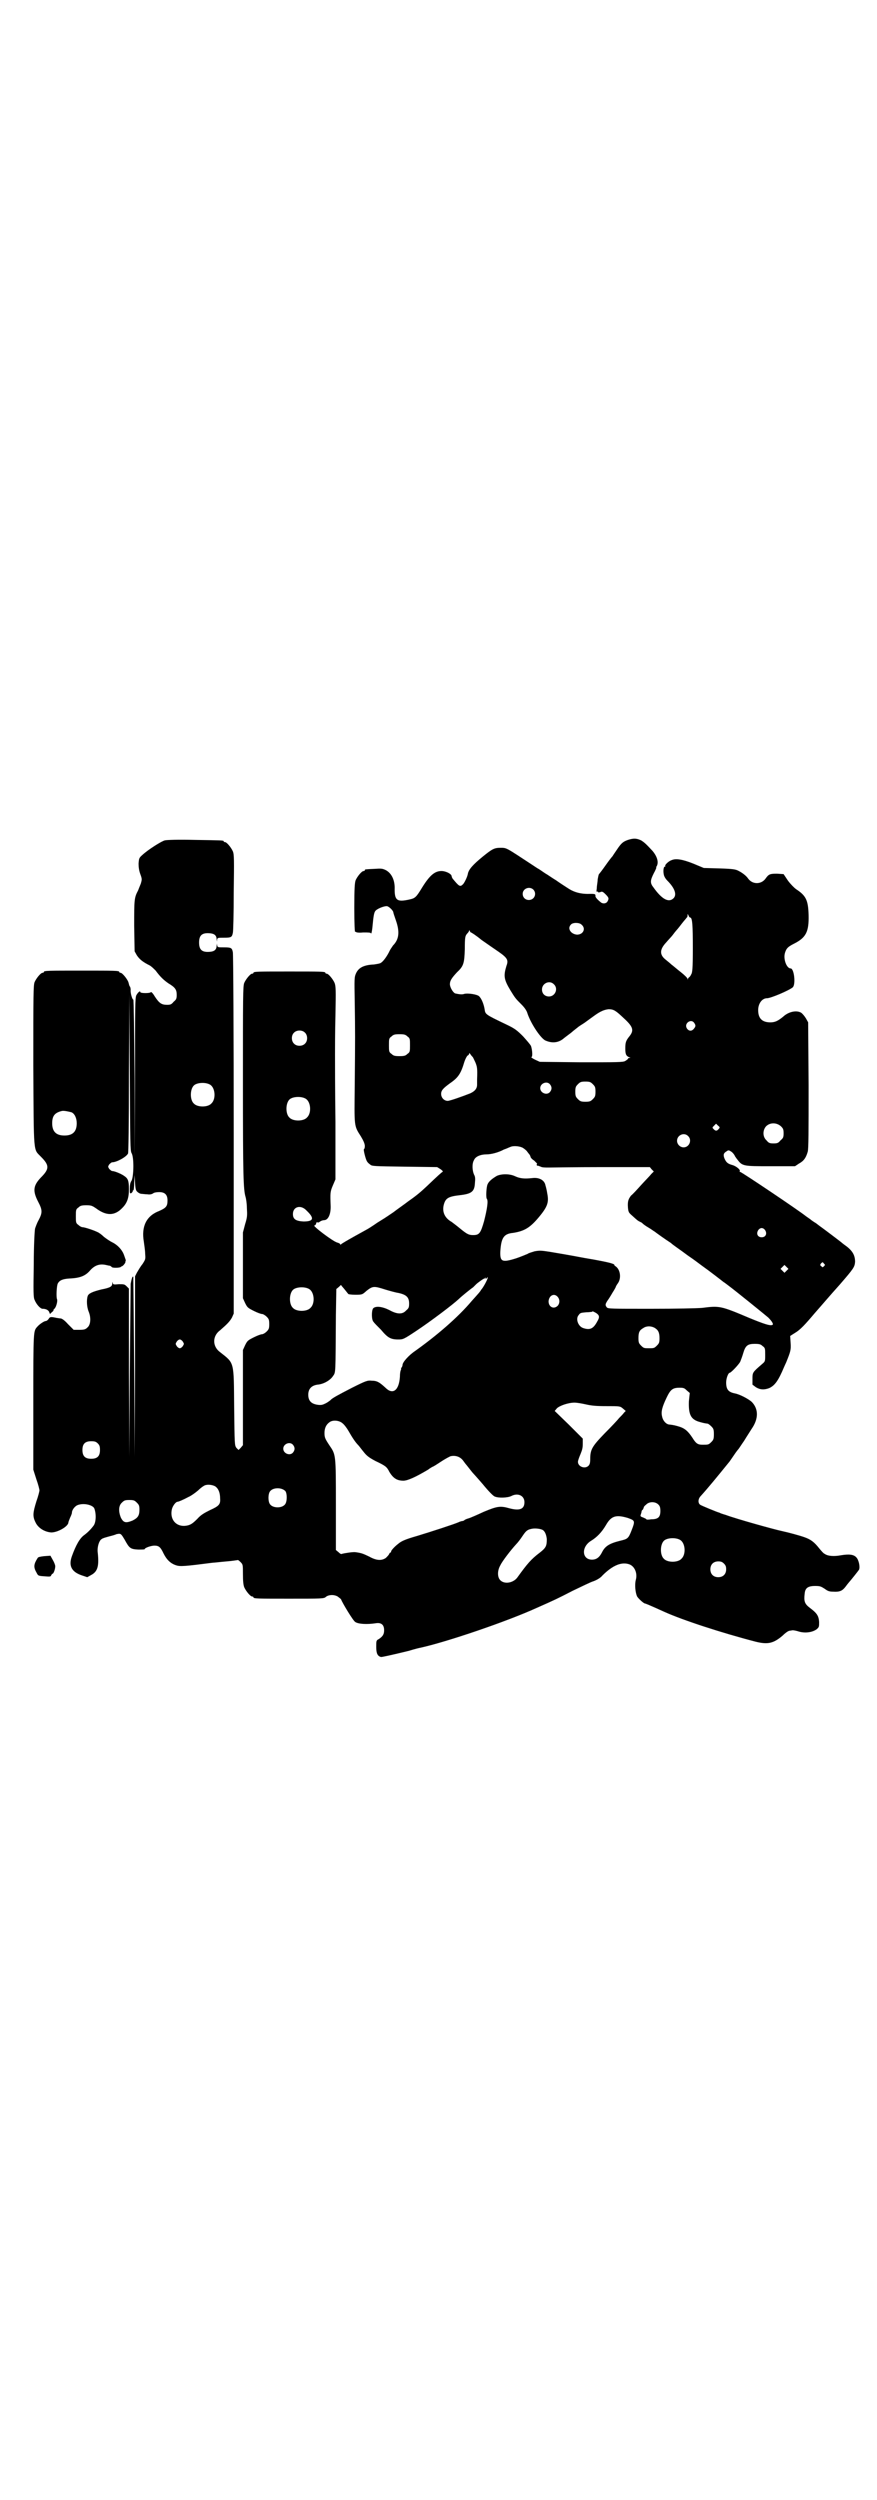<?xml version="1.0" standalone="no"?>
<!DOCTYPE svg PUBLIC "-//W3C//DTD SVG 20010904//EN"
 "http://www.w3.org/TR/2001/REC-SVG-20010904/DTD/svg10.dtd">
<svg version="1.0" xmlns="http://www.w3.org/2000/svg"
 width="1000pt" height="2850pt" viewBox="0 0 1000 2850"
 preserveAspectRatio="xMidYMid meet">
<g transform="translate(0,2850) scale(0.5,-0.5)"
fill="#000000" stroke="none">
<path d="M1432 3785 c-11 -4 -15 -7 -25 -22 -4 -6 -9 -13 -10 -15 -2 -2 -9
-11 -16 -21 -7 -10 -14 -19 -15 -20 -1 -1 -2 -7 -3 -12 0 -6 -2 -14 -2 -20 -1
-7 -1 -9 1 -8 1 1 2 0 2 -1 0 -1 2 -1 5 0 4 2 6 1 12 -5 8 -8 8 -10 4 -17 -3
-4 -9 -5 -14 -2 -10 8 -14 13 -13 16 0 3 -1 4 -10 4 -22 -1 -38 3 -53 13 -8 5
-20 13 -27 18 -7 4 -18 12 -25 16 -6 4 -13 9 -15 10 -2 1 -8 5 -14 9 -61 40
-58 39 -73 39 -14 0 -19 -3 -40 -20 -22 -18 -32 -29 -34 -39 -1 -7 -8 -21 -11
-24 -7 -7 -9 -5 -24 13 -1 2 -2 4 -2 5 0 5 -11 11 -21 12 -16 1 -28 -8 -46
-37 -14 -23 -16 -25 -30 -28 -27 -6 -33 -2 -33 23 1 21 -7 37 -20 44 -8 4 -11
4 -26 3 -22 -1 -22 -1 -22 -3 0 -1 -1 -2 -3 -2 -4 0 -14 -12 -18 -21 -2 -6 -3
-17 -3 -63 0 -37 1 -56 2 -55 1 1 2 1 2 0 0 -1 7 -2 16 -1 12 0 17 0 18 -2 1
-2 2 4 3 11 3 32 4 38 9 42 5 4 17 9 24 9 4 0 14 -9 15 -14 0 -2 3 -10 6 -19
9 -26 7 -43 -7 -57 -1 -2 -5 -7 -7 -11 -6 -13 -15 -25 -20 -28 -2 -2 -10 -3
-16 -4 -23 -1 -35 -7 -41 -20 -4 -9 -4 -11 -3 -67 1 -70 1 -76 0 -187 -1 -97
-2 -93 14 -118 6 -10 9 -17 9 -22 0 -4 -1 -7 -2 -7 -2 0 4 -24 7 -28 1 -2 4
-5 7 -7 4 -4 8 -4 79 -5 l74 -1 8 -5 c4 -3 6 -5 4 -6 -2 -1 -11 -9 -35 -32
-15 -14 -23 -21 -43 -35 -9 -7 -25 -18 -34 -25 -22 -15 -21 -14 -37 -24 -7 -5
-15 -10 -18 -12 -3 -2 -18 -10 -34 -19 -16 -9 -30 -17 -30 -18 -1 -1 -2 -1 -3
1 0 1 -3 2 -6 3 -9 2 -58 39 -52 39 2 0 3 2 4 4 0 3 2 4 3 3 1 -1 4 0 6 2 3 2
7 3 9 3 10 0 16 15 15 34 -1 28 -1 31 5 45 l6 14 0 131 c-1 72 -1 141 -1 154
0 13 0 53 1 89 1 58 1 66 -2 74 -4 9 -14 21 -18 21 -2 0 -3 1 -3 2 0 3 -11 3
-82 3 -71 0 -82 0 -82 -3 0 -1 -1 -2 -3 -2 -4 0 -14 -12 -18 -21 -3 -7 -3 -31
-3 -228 0 -213 1 -243 6 -260 1 -3 3 -15 3 -25 1 -17 1 -21 -4 -37 l-5 -19 0
-75 0 -75 5 -11 c5 -10 6 -11 20 -18 8 -4 16 -7 19 -7 2 0 7 -3 10 -6 5 -5 6
-7 6 -17 0 -10 -1 -12 -6 -17 -3 -3 -8 -6 -10 -6 -3 0 -11 -3 -19 -7 -14 -7
-15 -8 -20 -18 l-5 -11 0 -108 0 -109 -5 -6 -5 -5 -5 5 c-4 6 -4 7 -5 93 -1
105 1 99 -32 125 -18 13 -18 37 0 50 16 14 22 20 27 29 l4 9 0 409 c0 225 -1
412 -2 415 -2 10 -4 11 -20 11 -15 0 -15 0 -16 6 0 4 0 4 -1 -2 0 -9 -5 -13
-14 -14 -19 -2 -26 4 -26 21 0 17 7 23 26 21 9 -1 14 -5 14 -14 1 -6 1 -6 1
-1 1 5 1 5 16 5 16 0 18 1 20 11 1 3 2 45 2 92 1 75 1 87 -2 94 -4 9 -14 21
-18 21 -2 0 -3 1 -3 2 0 2 -2 2 -65 3 -40 1 -64 0 -69 -1 -8 -2 -38 -21 -51
-33 -8 -7 -8 -8 -9 -20 0 -8 1 -16 4 -24 4 -11 4 -12 1 -22 -2 -5 -5 -12 -6
-15 -9 -17 -9 -21 -9 -81 l1 -58 5 -9 c6 -9 13 -15 29 -23 4 -2 10 -8 14 -12
11 -15 19 -22 29 -29 15 -9 19 -14 19 -26 0 -9 -1 -11 -7 -16 -5 -6 -7 -7 -15
-7 -13 0 -18 4 -28 19 -4 7 -8 11 -9 10 -1 -3 -24 -3 -24 0 0 4 -5 0 -9 -7 -3
-6 -3 -24 -3 -190 l-1 -182 0 182 c-1 102 -2 181 -3 180 -2 -1 -7 15 -6 22 0
4 -1 7 -2 8 -1 1 -2 5 -3 9 -2 7 -14 22 -18 22 -2 0 -3 1 -3 2 0 3 -11 3 -86
3 -75 0 -86 0 -86 -3 0 -1 -1 -2 -3 -2 -4 0 -14 -12 -18 -21 -3 -7 -3 -27 -3
-191 1 -206 0 -189 17 -207 20 -20 20 -28 0 -48 -17 -18 -19 -30 -6 -55 10
-19 10 -25 1 -42 -4 -7 -7 -16 -8 -19 -1 -3 -3 -40 -3 -81 -1 -64 -1 -76 2
-82 4 -10 13 -20 18 -20 8 0 13 -3 15 -7 l2 -5 4 4 c3 2 5 5 4 5 -1 0 1 2 2 3
4 3 8 18 6 22 -2 4 -1 31 2 36 4 7 11 10 26 11 25 1 37 6 48 19 10 11 21 15
35 12 4 -1 9 -2 10 -2 2 -1 3 -2 4 -3 1 -2 16 -2 20 0 1 1 3 2 3 2 2 0 7 6 8
9 0 2 0 3 1 4 0 1 -2 6 -4 12 -4 12 -15 24 -28 30 -4 2 -13 8 -18 12 -5 5 -12
10 -15 11 -8 4 -29 11 -34 11 -2 0 -6 2 -9 5 -6 4 -6 6 -6 20 0 14 0 16 6 20
4 4 7 5 18 5 11 0 13 -1 22 -7 24 -18 43 -17 60 1 11 11 15 23 15 42 0 20 -2
25 -11 31 -7 5 -22 11 -27 11 -2 0 -5 3 -7 5 -3 5 -3 5 0 10 2 2 5 5 7 5 10 0
32 12 36 20 1 3 2 63 2 184 l1 179 1 -178 c1 -162 1 -179 4 -184 6 -10 5 -53
0 -63 -3 -4 -4 -10 -4 -18 0 -11 0 -12 4 -10 2 2 3 4 3 4 -1 1 0 2 1 2 1 0 2
7 2 18 l1 17 1 -18 c1 -15 2 -18 6 -21 2 -2 6 -4 9 -4 2 0 8 -1 13 -1 5 -1 10
0 13 2 2 2 8 3 14 3 13 0 19 -6 19 -19 0 -13 -3 -17 -19 -24 -29 -11 -41 -35
-35 -70 1 -8 3 -20 3 -27 1 -13 1 -13 -6 -24 -5 -6 -10 -15 -13 -20 l-4 -8 0
-206 -1 -205 -1 204 c-1 113 -2 205 -2 206 -2 2 -4 -5 -6 -16 0 -4 -1 -95 -2
-201 l-1 -193 -1 192 0 191 -5 5 c-5 5 -6 5 -18 5 -12 -1 -13 -1 -14 3 0 3 -1
2 -1 -1 0 -7 -4 -10 -25 -14 -20 -5 -29 -9 -31 -15 -3 -9 -2 -25 2 -35 6 -14
5 -31 -3 -37 -4 -4 -7 -5 -18 -5 l-13 0 -13 13 c-8 9 -14 13 -17 13 -3 0 -6 1
-8 1 -14 3 -16 3 -19 -2 -2 -3 -5 -5 -7 -5 -3 0 -14 -7 -19 -13 -9 -10 -9 -8
-9 -172 l0 -154 7 -22 c4 -11 7 -23 7 -25 0 -2 -3 -14 -7 -25 -8 -26 -9 -34
-2 -48 6 -13 21 -22 36 -23 15 0 39 14 39 23 0 1 2 6 4 11 2 4 4 9 4 11 0 6 6
14 12 17 14 6 35 1 39 -7 5 -13 4 -33 -2 -40 -6 -8 -13 -15 -21 -21 -10 -7
-19 -23 -28 -48 -8 -22 -1 -36 23 -44 l12 -4 9 5 c15 8 18 21 15 50 -2 13 3
29 9 32 2 2 10 4 17 6 8 2 15 4 16 5 1 0 4 1 7 1 4 0 6 -3 12 -13 11 -20 13
-22 31 -23 8 0 15 0 15 1 0 3 15 8 22 8 10 0 14 -3 21 -18 7 -14 16 -23 29
-27 9 -3 21 -2 83 6 4 0 19 2 32 3 13 1 24 3 25 3 0 1 3 -1 6 -4 6 -6 6 -6 6
-28 0 -16 1 -25 3 -30 4 -9 14 -21 18 -21 2 0 3 -1 3 -2 0 -3 11 -3 82 -3 73
0 79 0 83 4 6 5 18 6 27 1 4 -3 8 -6 8 -7 3 -8 27 -48 32 -51 7 -5 27 -6 47
-3 12 2 19 -3 19 -16 0 -9 -3 -14 -12 -20 -6 -3 -6 -4 -6 -18 0 -15 3 -21 11
-23 3 0 22 4 63 14 13 4 25 7 26 7 60 13 198 60 266 91 43 19 47 21 82 39 19
9 41 20 48 22 8 3 16 8 20 13 23 23 44 32 62 25 12 -5 18 -21 14 -35 -3 -11
-1 -30 3 -38 3 -5 15 -16 18 -16 1 0 11 -4 44 -19 42 -19 131 -48 208 -68 28
-7 41 -4 62 14 6 6 13 11 16 11 2 0 5 1 7 1 2 0 8 -1 14 -3 14 -4 30 -2 40 5
6 5 6 6 6 17 -1 14 -5 20 -21 32 -12 9 -14 15 -12 32 1 13 7 18 24 18 11 0 13
-1 21 -6 7 -5 10 -7 20 -7 15 -1 21 2 28 11 3 4 6 8 7 9 7 8 22 27 24 30 3 7
-1 23 -6 28 -6 7 -17 8 -35 5 -16 -3 -30 -2 -37 3 -3 1 -8 7 -13 13 -11 14
-19 20 -33 25 -11 4 -37 11 -51 14 -19 4 -105 28 -129 37 -7 2 -13 4 -14 5 -5
1 -41 16 -44 18 -6 4 -5 14 1 20 18 20 36 42 66 79 2 3 7 10 11 16 4 6 8 11 9
12 1 1 6 9 13 19 6 10 14 22 17 27 16 23 16 45 1 61 -7 7 -28 18 -39 20 -15 3
-20 9 -20 25 0 10 5 22 8 22 3 0 20 18 24 25 2 5 5 13 7 20 5 17 10 21 26 21
11 0 14 -1 18 -5 6 -4 6 -6 6 -20 0 -15 0 -15 -7 -21 -22 -19 -22 -19 -22 -34
l0 -13 8 -6 c10 -6 19 -6 30 -2 13 6 21 17 34 48 1 2 3 7 5 11 10 25 11 28 10
44 l-1 16 11 7 c12 7 23 19 45 45 22 25 31 36 57 65 32 37 34 40 35 52 0 14
-5 24 -19 35 -7 5 -12 9 -13 10 -1 1 -38 29 -45 34 -3 2 -8 6 -12 9 -5 3 -11
7 -13 9 -3 2 -7 5 -10 7 -16 13 -147 101 -150 101 -1 0 -2 1 -1 2 2 3 -9 12
-18 14 -10 3 -13 6 -17 15 -3 8 -2 12 5 16 4 3 5 3 11 -1 3 -2 7 -7 8 -10 2
-3 4 -6 5 -7 12 -16 13 -16 77 -16 l55 0 9 6 c11 6 16 13 20 27 2 7 2 46 2
152 l-1 143 -5 9 c-3 5 -8 11 -11 13 -10 6 -28 3 -41 -9 -11 -9 -18 -13 -29
-13 -19 0 -28 9 -28 28 0 15 9 27 20 27 9 0 51 18 59 25 7 7 3 43 -5 43 -9 0
-17 21 -13 35 3 10 6 14 20 21 28 14 35 27 34 66 -1 34 -6 44 -29 59 -4 3 -12
11 -18 19 l-10 15 -15 1 c-16 0 -19 -1 -26 -11 -10 -14 -30 -14 -40 0 -4 6
-13 13 -21 17 -7 4 -13 5 -44 6 l-36 1 -24 10 c-25 10 -40 12 -49 8 -7 -2 -16
-11 -15 -13 1 -1 0 -2 -1 -2 -3 0 -4 -11 -2 -19 1 -4 4 -9 8 -13 17 -17 22
-32 14 -40 -11 -11 -27 -2 -46 25 -8 10 -7 16 1 32 4 7 6 13 6 13 -1 0 -1 1 0
2 6 9 2 23 -9 36 -14 15 -18 19 -26 24 -11 5 -17 5 -30 1z m-216 -113 c9 -9 3
-24 -10 -24 -8 0 -14 6 -14 14 0 12 15 18 24 10z m358 -64 c5 0 6 -18 6 -70 0
-47 -1 -56 -4 -60 -1 -3 -4 -6 -4 -6 -1 0 -2 -2 -3 -3 0 -3 -1 -3 -1 -1 0 2
-7 9 -16 16 -9 7 -18 15 -21 17 -2 2 -8 7 -13 11 -14 11 -14 23 1 39 5 6 12
13 15 17 3 4 6 8 7 9 1 1 7 8 13 16 6 8 12 14 12 15 1 0 2 2 2 5 0 4 0 4 2 0
1 -3 3 -5 4 -5z m-248 -16 c11 -9 4 -23 -10 -23 -14 1 -23 14 -14 23 4 5 19 5
24 0z m-252 -18 c1 0 12 -7 24 -17 13 -9 30 -21 39 -27 20 -14 23 -19 18 -32
-7 -23 -6 -31 9 -56 11 -18 12 -19 25 -32 7 -7 11 -13 13 -18 7 -23 29 -57 41
-64 15 -7 30 -6 42 4 1 1 9 7 17 13 8 7 15 12 16 13 1 1 7 5 15 10 8 6 18 13
22 16 15 11 24 14 33 15 12 0 17 -4 34 -20 22 -20 24 -28 14 -41 -9 -11 -10
-15 -10 -29 0 -13 2 -17 10 -20 2 0 2 -1 0 -1 -2 0 -4 -1 -4 -2 0 -1 -3 -3 -6
-5 -5 -3 -18 -3 -101 -3 l-94 1 -11 5 c-6 3 -10 6 -8 6 3 0 2 16 -1 25 -2 4
-10 13 -18 22 -14 14 -19 18 -38 27 -50 24 -48 23 -50 36 -2 11 -7 24 -13 29
-5 4 -25 7 -33 5 -5 -2 -12 -1 -21 1 -5 2 -12 14 -12 21 0 8 4 14 16 27 15 14
17 20 18 53 0 28 1 30 5 35 3 3 5 6 5 8 0 1 1 0 1 -1 1 -2 2 -4 3 -4z m189
-118 c11 -10 3 -28 -11 -28 -9 0 -16 6 -16 16 0 14 17 22 27 12z m320 -88 c4
-6 4 -8 -1 -14 -5 -6 -12 -5 -16 2 -6 11 10 22 17 12z m-888 -22 c7 -6 7 -19
1 -25 -6 -7 -19 -7 -25 -1 -7 6 -7 19 -1 25 6 7 19 7 25 1z m234 -9 c6 -4 6
-6 6 -20 0 -14 0 -16 -6 -20 -4 -4 -7 -5 -18 -5 -11 0 -14 1 -18 5 -6 4 -6 6
-6 20 0 14 0 16 6 20 4 4 7 5 18 5 11 0 14 -1 18 -5z m149 -47 c1 -1 3 -6 6
-12 4 -10 5 -13 4 -39 0 -2 0 -7 0 -12 0 -9 -5 -15 -16 -20 -18 -7 -46 -17
-51 -17 -8 0 -15 7 -15 16 0 8 5 13 20 24 19 13 25 22 33 49 2 6 5 12 7 14 2
1 4 3 4 5 0 2 1 1 3 -2 2 -3 4 -5 5 -6z m274 -62 c5 -5 6 -7 6 -17 0 -10 -1
-12 -6 -17 -5 -5 -7 -6 -17 -6 -10 0 -12 1 -17 6 -5 5 -6 7 -6 17 0 10 1 12 6
17 5 5 7 6 17 6 10 0 12 -1 17 -6z m-873 -1 c12 -7 14 -33 3 -43 -8 -9 -32 -9
-40 0 -9 8 -9 32 0 41 7 7 27 8 37 2z m775 1 c5 -6 5 -12 0 -18 -7 -8 -22 -2
-22 9 0 11 15 17 22 9z m-557 -33 c12 -7 14 -33 3 -43 -8 -9 -32 -9 -40 0 -9
8 -9 32 0 41 7 7 27 8 37 2z m-534 -31 c7 -3 12 -13 12 -25 0 -19 -9 -28 -28
-28 -19 0 -28 9 -28 28 0 17 6 24 22 28 5 1 14 -1 22 -3z m1618 -32 c5 -5 6
-7 6 -16 0 -9 -1 -11 -7 -16 -5 -6 -7 -7 -16 -7 -9 0 -11 1 -16 7 -9 8 -9 23
-1 32 9 9 24 9 34 0z m-142 -6 c-4 -5 -7 -5 -11 -1 -4 4 -4 4 0 8 l5 5 4 -4
c5 -4 5 -5 2 -8z m-70 -16 c10 -9 3 -26 -10 -26 -8 0 -15 7 -15 15 0 13 16 20
25 11z m-379 -26 c3 -1 8 -5 11 -8 3 -4 6 -8 7 -9 1 -2 2 -4 2 -5 0 -1 3 -5 8
-8 4 -4 7 -7 7 -7 -2 -2 -1 -5 1 -5 0 1 4 -1 7 -2 3 -2 11 -2 18 -2 7 0 61 1
121 1 l110 0 4 -5 5 -5 -6 -6 c-3 -4 -14 -15 -23 -25 -9 -10 -19 -21 -23 -24
-6 -8 -8 -13 -7 -27 1 -11 2 -12 10 -19 11 -10 12 -11 18 -14 3 -1 5 -3 6 -4
1 -1 6 -5 13 -9 7 -4 13 -9 14 -9 2 -2 26 -19 37 -26 3 -3 9 -7 13 -10 4 -3
10 -7 14 -10 4 -3 12 -9 18 -13 6 -4 18 -13 26 -19 17 -12 44 -33 49 -37 2 -1
7 -5 11 -8 15 -11 84 -67 91 -73 9 -9 13 -16 9 -17 -5 -2 -18 2 -52 16 -66 28
-68 28 -108 23 -13 -1 -57 -2 -117 -2 -90 0 -97 0 -100 3 -4 5 -4 7 1 15 3 4
8 12 12 19 4 6 7 12 7 12 0 1 2 5 5 9 8 11 6 30 -4 38 -3 2 -5 4 -4 4 1 0 -1
2 -5 3 -4 2 -33 8 -64 13 -31 6 -67 12 -79 14 -19 3 -23 3 -34 1 -6 -2 -14 -4
-16 -6 -3 -1 -14 -6 -26 -10 -32 -10 -37 -8 -36 16 2 31 8 40 29 42 26 4 39
12 59 36 20 24 23 34 19 54 -1 7 -3 15 -4 18 -2 12 -14 19 -30 17 -18 -2 -28
-1 -39 4 -12 6 -31 6 -42 1 -10 -6 -18 -12 -21 -19 -3 -6 -4 -30 -2 -33 4 -4
1 -23 -6 -51 -8 -28 -11 -32 -25 -32 -10 0 -14 2 -31 16 -6 5 -14 11 -18 14
-16 9 -22 23 -18 39 4 15 10 19 37 22 26 3 33 8 34 27 1 10 1 15 -2 20 -4 9
-5 25 0 33 3 8 15 13 28 13 11 0 27 4 40 11 6 2 12 5 15 6 6 3 19 2 26 -1z
m-491 -144 c19 -18 16 -25 -7 -25 -17 1 -24 5 -24 17 0 17 18 22 31 8z m1046
-45 c5 -8 1 -16 -8 -16 -9 0 -13 8 -8 16 2 3 5 5 8 5 3 0 6 -2 8 -5z m134 -76
c3 -3 3 -3 0 -6 -3 -3 -3 -3 -6 0 -3 2 -3 3 -1 6 4 4 4 4 7 0z m-85 -16 l-5
-5 -4 4 -5 5 4 4 5 5 4 -4 5 -5 -4 -4z m-684 -17 c2 3 2 3 2 0 0 -3 -10 -22
-15 -27 -2 -4 -4 -6 -21 -25 -32 -38 -80 -79 -129 -114 -15 -10 -29 -26 -29
-32 0 -2 -1 -4 -2 -6 -2 -1 -2 -2 -1 -2 0 0 0 -2 -1 -4 -1 -2 -2 -8 -2 -15 -2
-31 -16 -42 -33 -25 -13 12 -19 16 -31 16 -10 1 -13 0 -45 -16 -31 -16 -46
-24 -49 -28 -1 -1 -5 -4 -10 -7 -8 -4 -11 -5 -19 -4 -15 2 -22 9 -22 23 0 13
7 21 21 23 14 1 29 10 35 19 7 10 6 2 7 140 l1 59 6 5 c3 3 5 5 5 4 0 -1 4 -5
8 -10 4 -5 8 -10 8 -10 0 -1 7 -2 16 -2 16 0 16 0 26 9 14 11 17 11 42 3 10
-3 24 -7 31 -8 18 -4 24 -10 24 -24 0 -9 -1 -11 -7 -16 -8 -9 -20 -9 -38 1
-16 8 -31 10 -37 4 -4 -5 -4 -27 1 -31 1 -2 9 -10 17 -18 15 -18 22 -22 39
-22 11 0 12 0 42 20 33 22 82 59 96 72 6 6 27 23 33 27 3 3 6 6 7 7 3 3 18 14
19 13 0 -1 1 0 1 1 0 2 1 3 1 0 1 -2 2 -2 3 0z m-405 -25 c12 -7 14 -33 3 -43
-8 -9 -32 -9 -40 0 -9 8 -9 32 0 41 7 7 27 8 37 2z m566 -17 c6 -6 6 -15 1
-21 -9 -9 -21 -3 -21 10 1 13 12 19 20 11z m89 -38 c7 -5 8 -9 2 -19 -9 -17
-17 -20 -32 -15 -12 4 -18 22 -10 30 3 5 6 5 17 6 6 0 12 1 13 1 1 2 3 1 10
-3z m132 -33 c9 -5 12 -11 12 -24 0 -10 -1 -12 -6 -17 -6 -6 -7 -6 -18 -6 -11
0 -12 0 -18 6 -5 5 -6 7 -6 17 0 13 2 18 11 23 7 5 17 5 25 1z m-1075 -32 c3
-5 3 -5 0 -10 -2 -3 -5 -5 -7 -5 -2 0 -5 2 -7 5 -3 5 -3 5 0 10 2 3 5 5 7 5 2
0 5 -2 7 -5z m1149 -111 l7 -6 -2 -19 c-1 -29 4 -40 21 -46 10 -3 14 -4 22 -5
1 0 5 -3 8 -6 5 -5 6 -7 6 -18 0 -11 -1 -13 -6 -18 -6 -6 -7 -6 -20 -6 -11 0
-15 3 -23 16 -10 15 -17 21 -29 25 -10 3 -14 4 -23 5 -7 0 -15 8 -17 18 -3 11
0 22 10 43 9 19 14 23 30 23 9 0 11 -1 16 -6z m-230 -32 c13 -3 24 -4 47 -4
30 0 31 0 37 -5 l7 -6 -4 -4 c-2 -3 -7 -8 -11 -12 -3 -4 -18 -20 -33 -35 -29
-30 -33 -37 -33 -59 0 -8 -1 -12 -4 -15 -8 -8 -24 -2 -24 9 0 3 3 11 6 18 4
10 5 14 5 24 l0 11 -32 32 -32 31 5 6 c6 6 26 13 40 13 6 0 17 -2 26 -4z
m-555 -43 c4 -3 10 -11 14 -18 8 -14 15 -25 22 -32 2 -2 7 -9 12 -15 7 -9 12
-13 27 -21 23 -11 26 -13 32 -25 9 -15 18 -20 32 -20 10 0 29 9 56 25 5 4 11
7 11 7 1 0 9 5 18 11 9 6 20 12 23 13 11 2 21 -1 28 -10 3 -4 5 -7 6 -8 1 -1
4 -5 8 -10 4 -5 7 -9 8 -10 1 -1 11 -12 23 -26 13 -16 24 -27 27 -28 9 -4 30
-3 38 1 15 8 30 1 30 -14 0 -16 -11 -20 -34 -14 -21 6 -28 5 -59 -8 -15 -7
-31 -14 -35 -15 -4 -1 -8 -3 -9 -4 -1 -1 -3 -2 -5 -2 -1 0 -5 -1 -9 -3 -9 -4
-61 -21 -94 -31 -28 -8 -36 -12 -43 -18 -8 -6 -16 -15 -16 -17 0 -2 -1 -3 -2
-3 -1 0 -2 -2 -3 -4 -1 -2 -4 -5 -7 -8 -10 -7 -22 -6 -38 3 -13 6 -16 8 -31
10 -5 1 -25 -2 -32 -4 -1 -1 -4 1 -7 4 l-6 5 0 104 c0 115 0 113 -15 135 -10
15 -11 18 -11 28 0 11 4 19 11 24 7 6 22 5 30 -2z m-558 -46 c4 -4 5 -7 5 -15
0 -14 -6 -20 -20 -20 -14 0 -20 6 -20 20 0 14 6 20 20 20 8 0 11 -1 15 -5z
m445 -3 c5 -6 5 -12 0 -18 -7 -8 -22 -2 -22 9 0 11 15 17 22 9z m-177 -95 c7
-5 11 -14 11 -28 1 -13 -3 -17 -23 -26 -14 -7 -21 -11 -29 -20 -12 -12 -17
-15 -29 -16 -21 -1 -34 16 -29 38 2 8 9 17 13 17 2 0 12 4 25 11 5 2 15 9 22
15 7 7 15 12 17 12 7 2 17 0 22 -3z m160 -11 c4 -6 4 -24 -1 -30 -7 -9 -27 -9
-34 0 -5 6 -5 24 0 30 7 9 27 9 35 0z m-339 -26 c5 -5 6 -7 6 -16 0 -14 -4
-19 -16 -25 -15 -6 -20 -5 -26 6 -6 14 -6 28 2 35 5 5 7 6 17 6 10 0 12 -1 17
-6z m1190 -5 c3 -3 4 -7 4 -14 0 -14 -5 -19 -21 -19 -6 -1 -11 -1 -11 0 0 1
-3 2 -7 4 -6 2 -7 3 -6 6 1 3 2 6 2 7 0 2 1 4 3 5 1 2 2 4 2 5 0 1 2 4 5 6 7
8 22 8 29 0z m-70 -30 c16 -6 17 -6 8 -29 -7 -18 -9 -19 -26 -23 -24 -6 -34
-12 -41 -26 -6 -12 -13 -17 -23 -17 -23 0 -25 29 -2 43 13 8 24 19 34 36 12
21 23 24 50 16z m-195 -27 c6 -3 9 -12 10 -21 0 -16 -2 -20 -16 -31 -20 -15
-29 -26 -50 -55 -9 -14 -30 -18 -40 -8 -7 7 -7 22 0 34 4 9 24 35 36 48 4 4
10 12 14 18 8 12 11 15 20 17 7 2 20 1 26 -2z m314 -23 c12 -7 14 -33 3 -43
-8 -9 -32 -9 -40 0 -9 8 -9 32 0 41 7 7 27 8 37 2z m100 -54 c4 -4 5 -7 5 -13
0 -11 -7 -18 -18 -18 -11 0 -18 7 -18 18 0 11 7 18 18 18 6 0 9 -1 13 -5z"/>
<path d="M101 2152 c-9 -1 -14 -2 -15 -4 -9 -14 -10 -21 -3 -33 4 -8 4 -8 19
-9 12 -1 14 -1 15 3 1 1 2 3 3 3 2 0 6 10 6 17 0 3 -3 10 -6 15 l-5 9 -14 -1z"/>
</g>
</svg>
